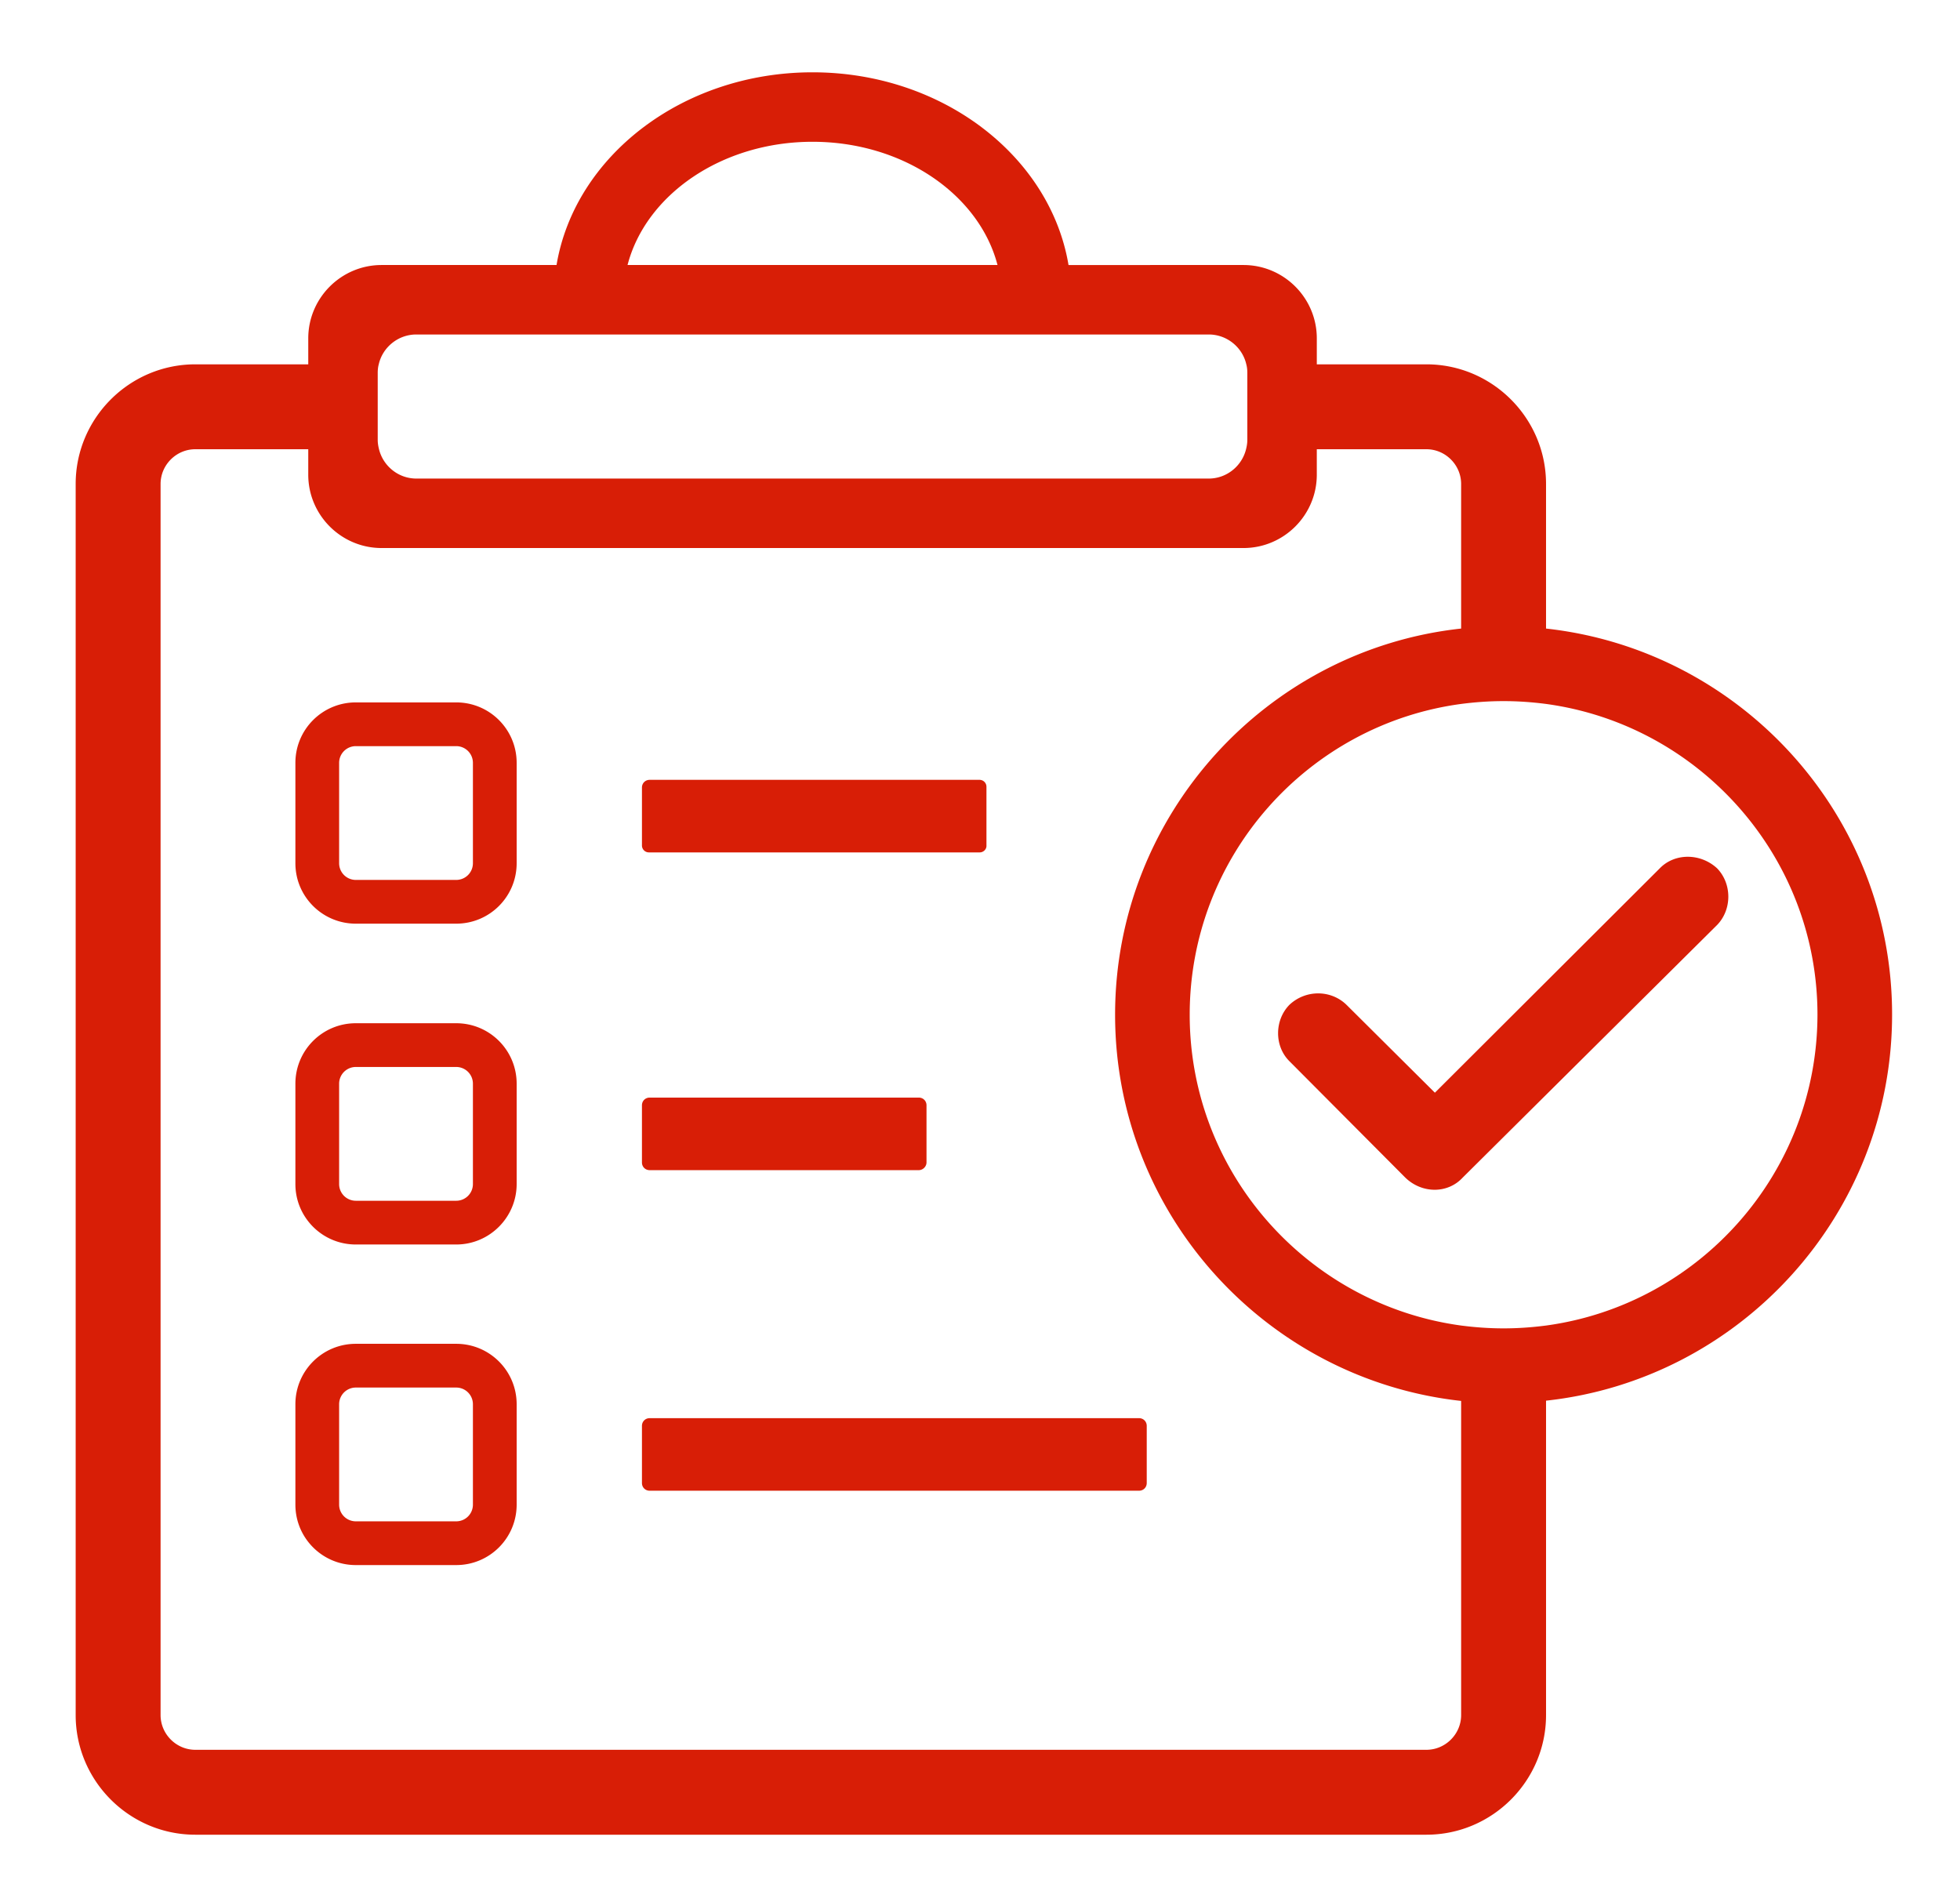 <?xml version="1.0" standalone="no"?><!DOCTYPE svg PUBLIC "-//W3C//DTD SVG 1.1//EN" "http://www.w3.org/Graphics/SVG/1.1/DTD/svg11.dtd"><svg class="icon" width="200px" height="194.12px" viewBox="0 0 1055 1024" version="1.1" xmlns="http://www.w3.org/2000/svg"><path fill="#d81e06" d="M245.548 497.182H191.54c-18.004 0-32.545-14.54-32.545-32.545v-54.01c0-18.004 14.54-32.545 32.544-32.545h54.01c18.004 0 32.546 14.54 32.546 32.544v54.011c0 18.003-14.542 32.545-32.546 32.545z m-54.009-95.557a8.984 8.984 0 0 0-9.003 9.001v54.012a8.984 8.984 0 0 0 9.002 9h54.01a8.984 8.984 0 0 0 9.002-9v-54.012a8.984 8.984 0 0 0-9.002-9H191.54z m54.01 268.252h-54.01c-18.004 0-32.545-14.542-32.545-32.545v-54.01c0-18.005 14.54-32.545 32.544-32.545h54.01c18.004 0 32.546 14.54 32.546 32.544v54.01c0 17.866-14.542 32.546-32.546 32.546z m-54.01-95.558a8.984 8.984 0 0 0-9.003 9.002v54.01a8.984 8.984 0 0 0 9.002 9.002h54.01a8.984 8.984 0 0 0 9.002-9.001v-54.01a8.984 8.984 0 0 0-9.002-9.003H191.54z m54.01 268.114h-54.01c-18.004 0-32.545-14.541-32.545-32.545v-54.01c0-18.004 14.54-32.545 32.544-32.545h54.01c18.004 0 32.546 14.54 32.546 32.544v54.01c0 18.005-14.542 32.546-32.546 32.546z m-54.01-95.557a8.984 8.984 0 0 0-9.003 9.001v54.01a8.984 8.984 0 0 0 9.002 9.003h54.01a8.984 8.984 0 0 0 9.002-9.002v-54.01a8.984 8.984 0 0 0-9.002-9.002H191.54zM527.372 458.82H349.276a3.724 3.724 0 0 1-3.739-3.738v-31.16c0-2.355 1.8-4.155 4.155-4.155h177.542a3.724 3.724 0 0 1 3.74 3.739v31.575c0.138 2.078-1.662 3.74-3.6 3.74zM494.55 629.853H349.692c-2.354 0-4.155-1.8-4.155-4.154v-30.744c0-2.355 1.8-4.155 4.155-4.155H494.55c2.354 0 4.155 1.8 4.155 4.155v30.744c0 2.215-1.938 4.154-4.155 4.154zM613.097 802.41H349.691c-2.353 0-4.154-1.8-4.154-4.154v-30.744c0-2.355 1.8-4.155 4.154-4.155h263.404c2.354 0 4.155 1.8 4.155 4.155v30.744c0 2.354-1.8 4.154-4.155 4.154zM832.184 338.336v-77.83c0-35.452-28.943-64.397-64.396-64.397h-58.996v-13.987c0-21.743-17.727-39.469-39.47-39.469H575.15c-9.832-58.581-67.86-103.729-137.795-103.729S309.392 84.072 299.56 142.652h-94.172c-21.743 0-39.469 17.726-39.469 39.469v13.987h-60.797c-35.452 0-64.397 28.945-64.397 64.397v662.667c0 35.452 28.945 64.396 64.397 64.396h662.666c35.454 0 64.397-28.944 64.397-64.396V753.939c104.56-11.356 186.268-100.266 186.268-207.871s-81.71-196.237-186.268-207.73zM437.356 76.316c48.886 0 89.74 28.529 99.572 66.336H337.783c9.832-37.808 50.685-66.336 99.573-66.336z m-234.047 124.5c0-1.662 0.138-3.185 0.553-4.708 2.078-9.141 10.388-16.065 20.22-16.065h426.544c9.833 0 18.14 6.924 20.22 16.065 0.415 1.523 0.552 3.046 0.552 4.709v36.006c0 1.662-0.276 3.324-0.691 4.986-2.217 9.002-10.388 15.787-20.082 15.787H224.082c-9.694 0-17.864-6.785-20.08-15.787-0.416-1.662-0.693-3.324-0.693-4.986v-36.006zM786.482 923.17c0 10.247-8.447 18.695-18.695 18.695H105.122c-10.249 0-18.696-8.447-18.696-18.695V260.505c0-10.248 8.447-18.695 18.696-18.695h60.796v13.71c0 21.742 17.726 39.468 39.469 39.468h463.936c21.742 0 39.469-17.726 39.469-39.468v-13.71h58.996c10.247 0 18.695 8.447 18.695 18.695v77.832C681.925 349.69 600.217 438.6 600.217 546.206s81.708 196.376 186.266 207.87v169.095z m45.701-209.672c-7.478 0.97-15.094 1.524-22.85 1.524s-15.372-0.554-22.85-1.523c-82.4-11.218-146.106-81.986-146.106-167.294 0-85.448 63.705-156.215 146.105-167.294 7.479-0.97 15.096-1.524 22.85-1.524s15.373 0.554 22.851 1.524c82.401 11.218 146.106 81.985 146.106 167.294-0.139 85.308-63.705 156.076-146.106 167.294zM893.397 467.407c8.032-8.31 21.88-8.31 30.883 0 8.031 8.309 8.031 22.158 0 30.467L787.315 633.869c-8.033 8.726-21.882 8.726-30.883 0l-0.693-0.692-61.766-62.043c-8.032-8.032-8.032-21.882 0-30.19 8.725-8.31 22.435-8.31 30.884 0l47.5 47.224 121.04-120.761z" /></svg>